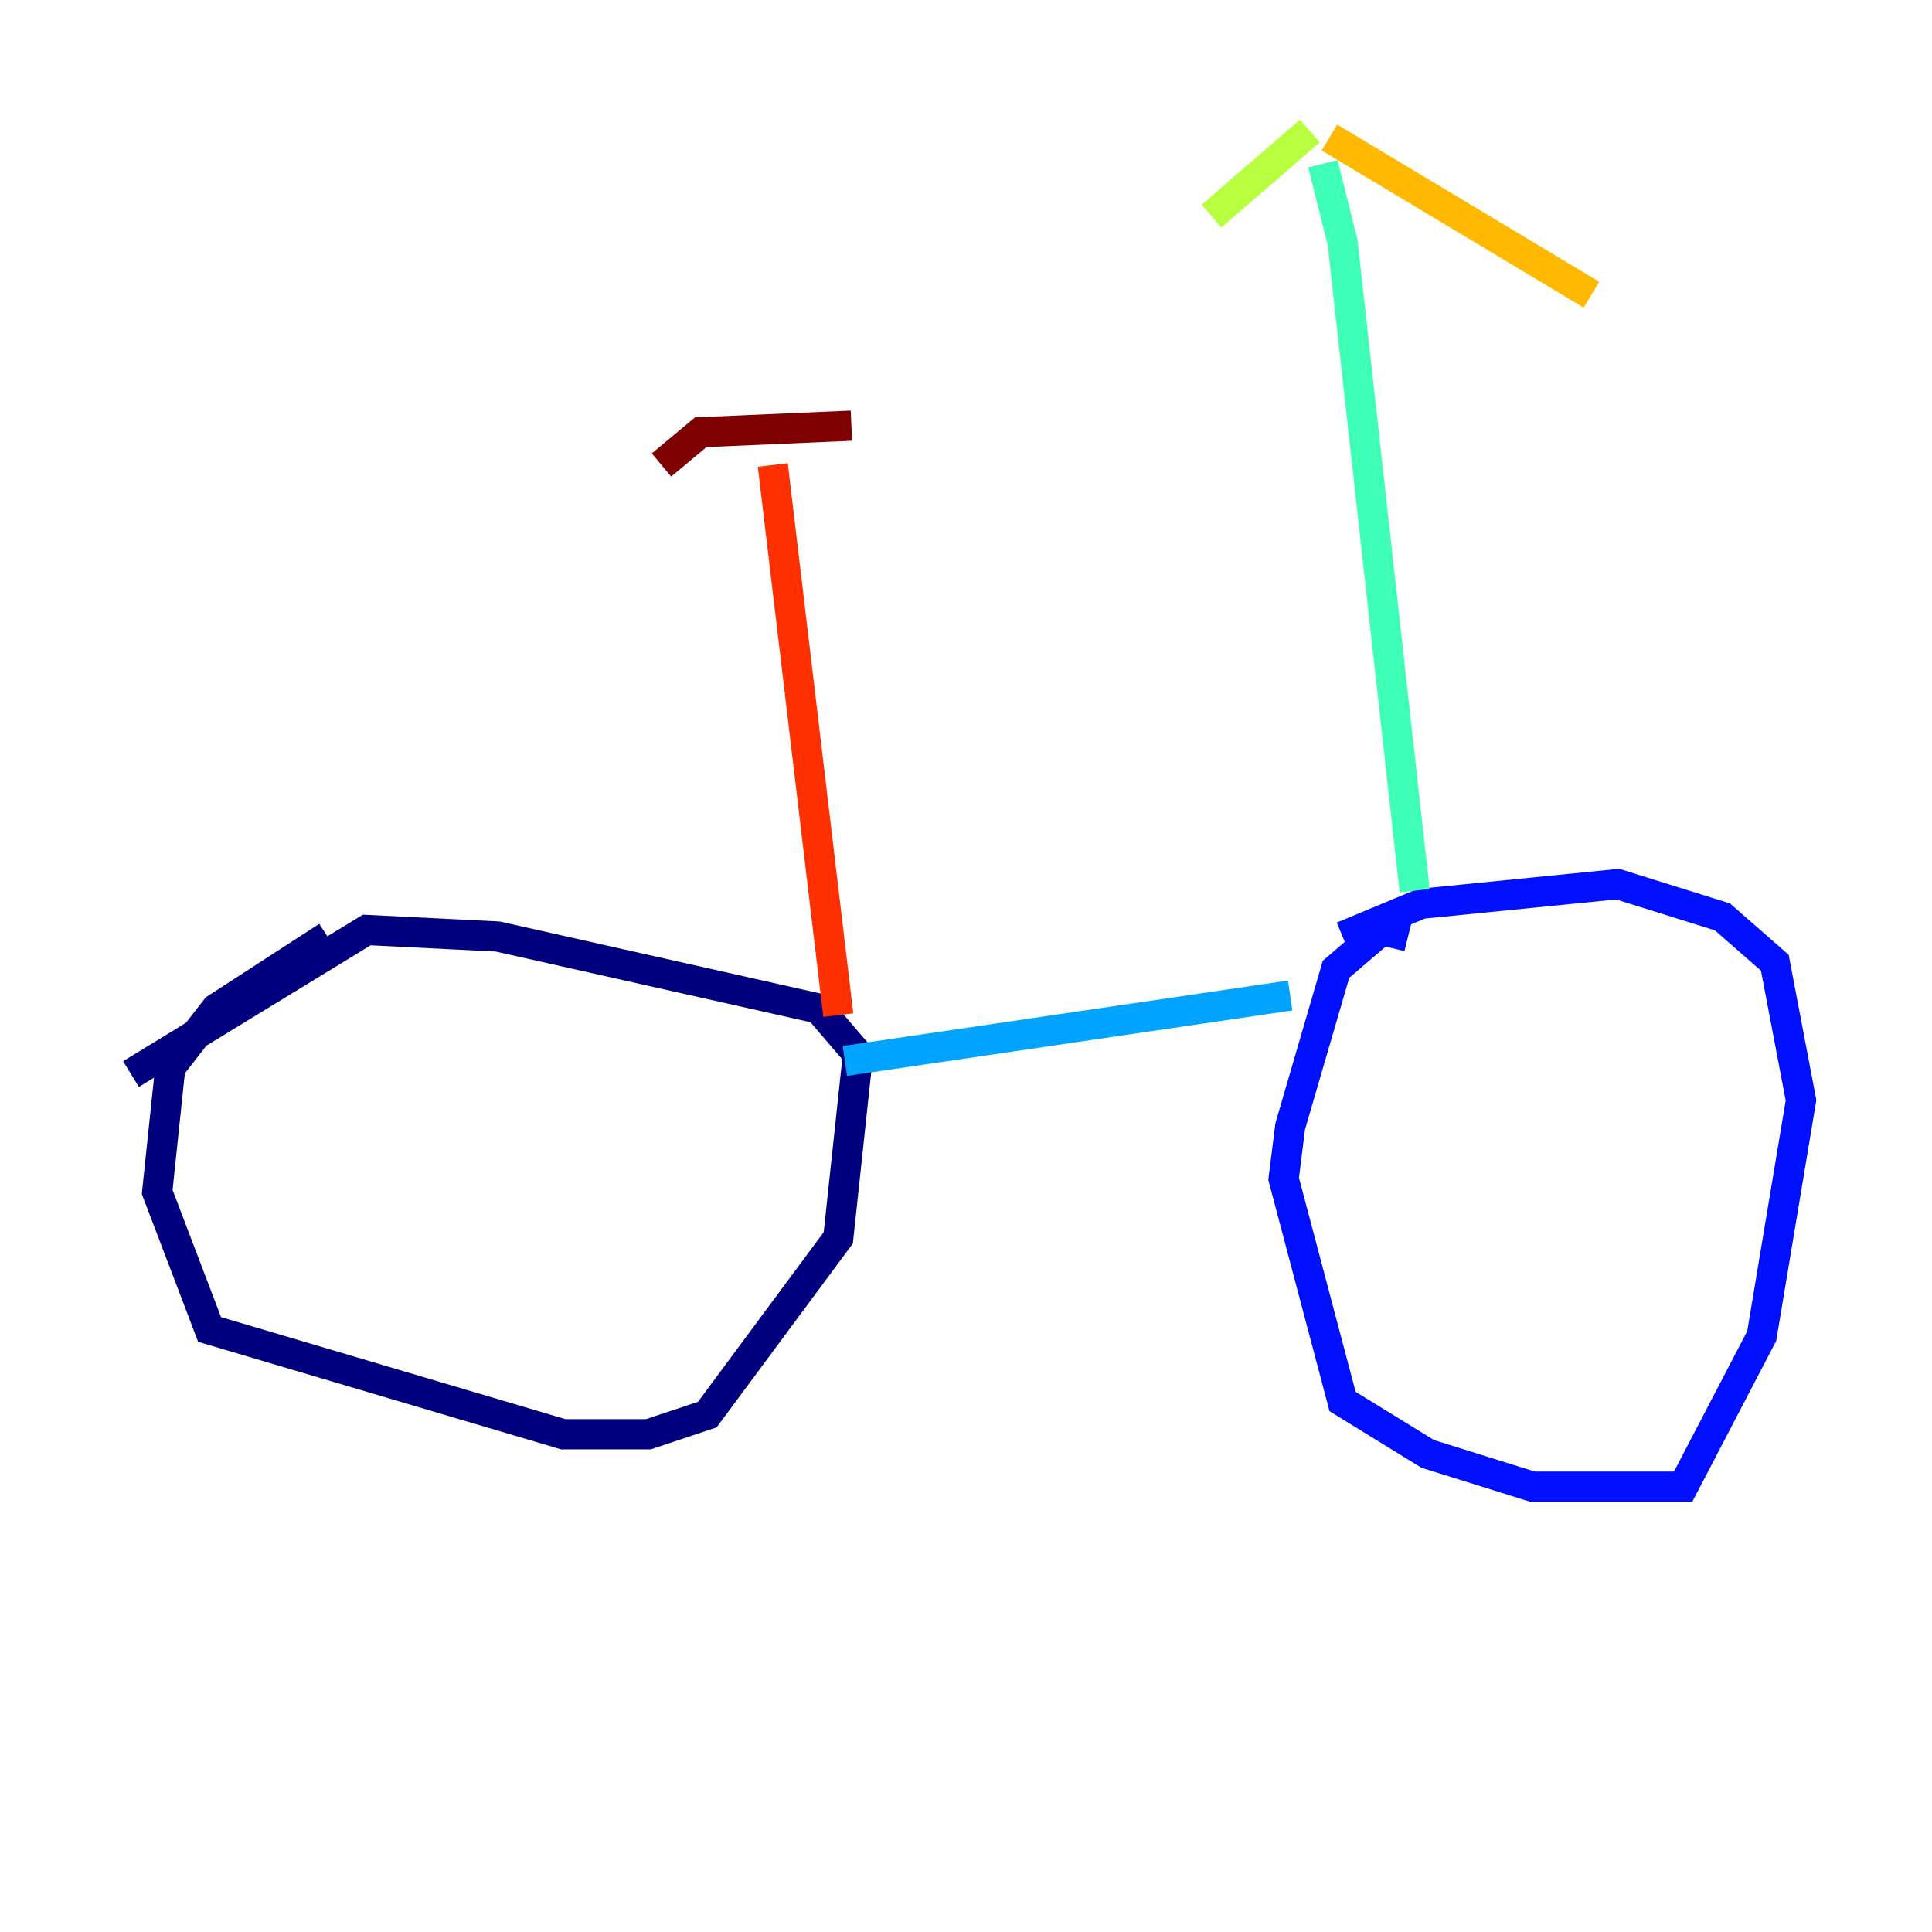 <?xml version="1.0" encoding="utf-8" ?>
<svg baseProfile="tiny" height="128" version="1.2" viewBox="0,0,128,128" width="128" xmlns="http://www.w3.org/2000/svg" xmlns:ev="http://www.w3.org/2001/xml-events" xmlns:xlink="http://www.w3.org/1999/xlink"><defs /><polyline fill="none" points="21.695,62.047 14.319,66.82 11.281,70.725 10.414,78.969 13.885,88.081 37.315,95.024 42.956,95.024 46.861,93.722 55.539,82.007 56.841,69.858 54.237,66.82 32.976,62.047 24.298,61.614 8.678,71.159" stroke="#00007f" stroke-width="2" /><polyline fill="none" points="93.288,62.047 91.552,61.614 88.515,64.217 85.478,74.63 85.044,78.102 88.949,92.854 94.59,96.325 101.532,98.495 111.512,98.495 116.719,88.515 119.322,72.895 117.586,63.783 114.115,60.746 107.173,58.576 94.156,59.878 88.949,62.047" stroke="#0010ff" stroke-width="2" /><polyline fill="none" points="55.973,70.291 85.478,65.953" stroke="#00a4ff" stroke-width="2" /><polyline fill="none" points="93.722,59.01 88.949,16.054 87.647,10.848" stroke="#3fffb7" stroke-width="2" /><polyline fill="none" points="86.78,8.678 80.271,14.319" stroke="#b7ff3f" stroke-width="2" /><polyline fill="none" points="88.081,9.112 105.437,19.525" stroke="#ffb900" stroke-width="2" /><polyline fill="none" points="55.539,67.254 51.2,30.807" stroke="#ff3000" stroke-width="2" /><polyline fill="none" points="43.824,30.807 46.427,28.637 56.407,28.203" stroke="#7f0000" stroke-width="2" /></svg>